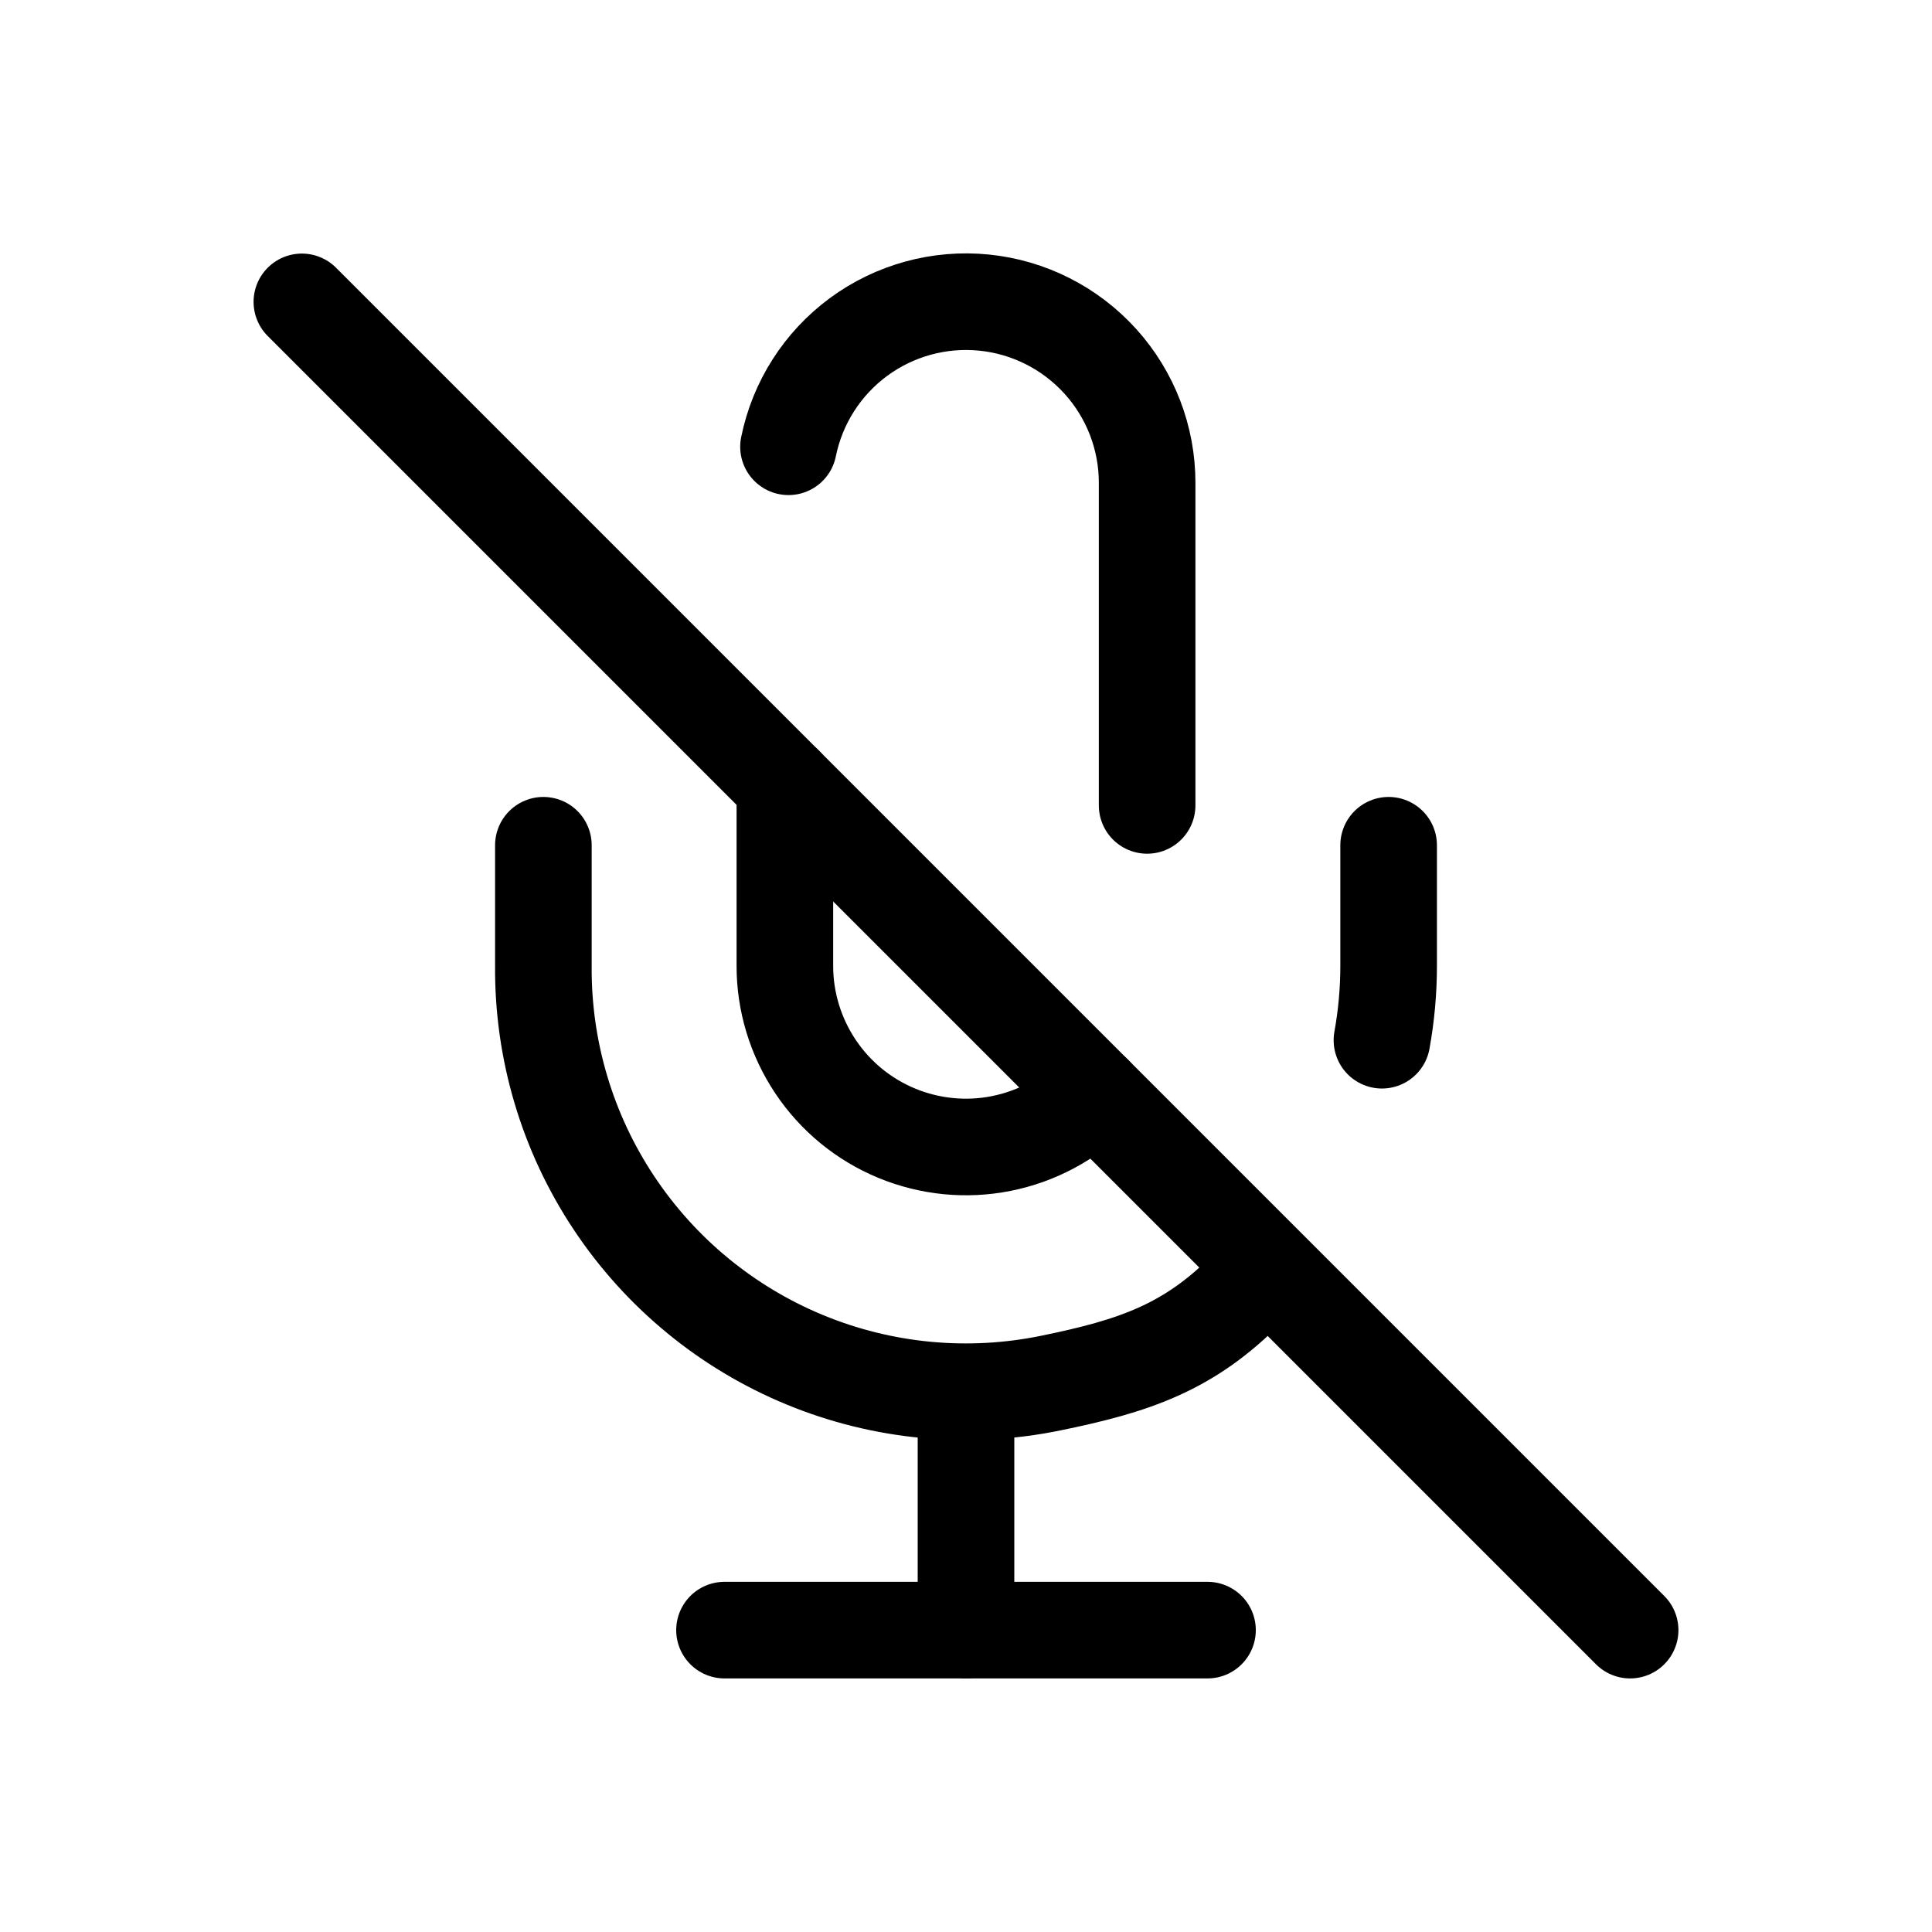 <svg width="24" height="24" viewBox="0 0 24 24" fill="none" xmlns="http://www.w3.org/2000/svg">
<path d="M3.75 3.75L20.25 20.25" stroke="black" stroke-width="1.2" stroke-linecap="round" stroke-linejoin="round"/>
<path d="M9.75 9.75V12C9.75 12.445 9.883 12.879 10.13 13.249C10.377 13.619 10.728 13.907 11.139 14.077C11.55 14.247 12.002 14.292 12.438 14.205C12.875 14.118 13.275 13.904 13.59 13.59M14.25 10.005V6C14.251 5.442 14.044 4.904 13.67 4.49C13.296 4.076 12.781 3.815 12.226 3.759C11.671 3.703 11.115 3.855 10.665 4.186C10.216 4.517 9.906 5.003 9.795 5.55" stroke="black" stroke-width="1.2" stroke-linecap="round" stroke-linejoin="round"/>
<path d="M15.5 16C14.768 16.747 14.079 16.971 13.054 17.181C12.029 17.392 10.965 17.291 9.998 16.892C9.031 16.493 8.205 15.814 7.626 14.942C7.047 14.071 6.742 13.046 6.75 12V10.5M17.25 10.5V12C17.25 12.309 17.222 12.618 17.167 12.922" stroke="black" stroke-width="1.2" stroke-linecap="round" stroke-linejoin="round"/>
<path d="M12 17.5V20.25" stroke="black" stroke-width="1.2" stroke-linecap="round" stroke-linejoin="round"/>
<path d="M9 20.25H15" stroke="black" stroke-width="1.2" stroke-linecap="round" stroke-linejoin="round"/>
</svg>
